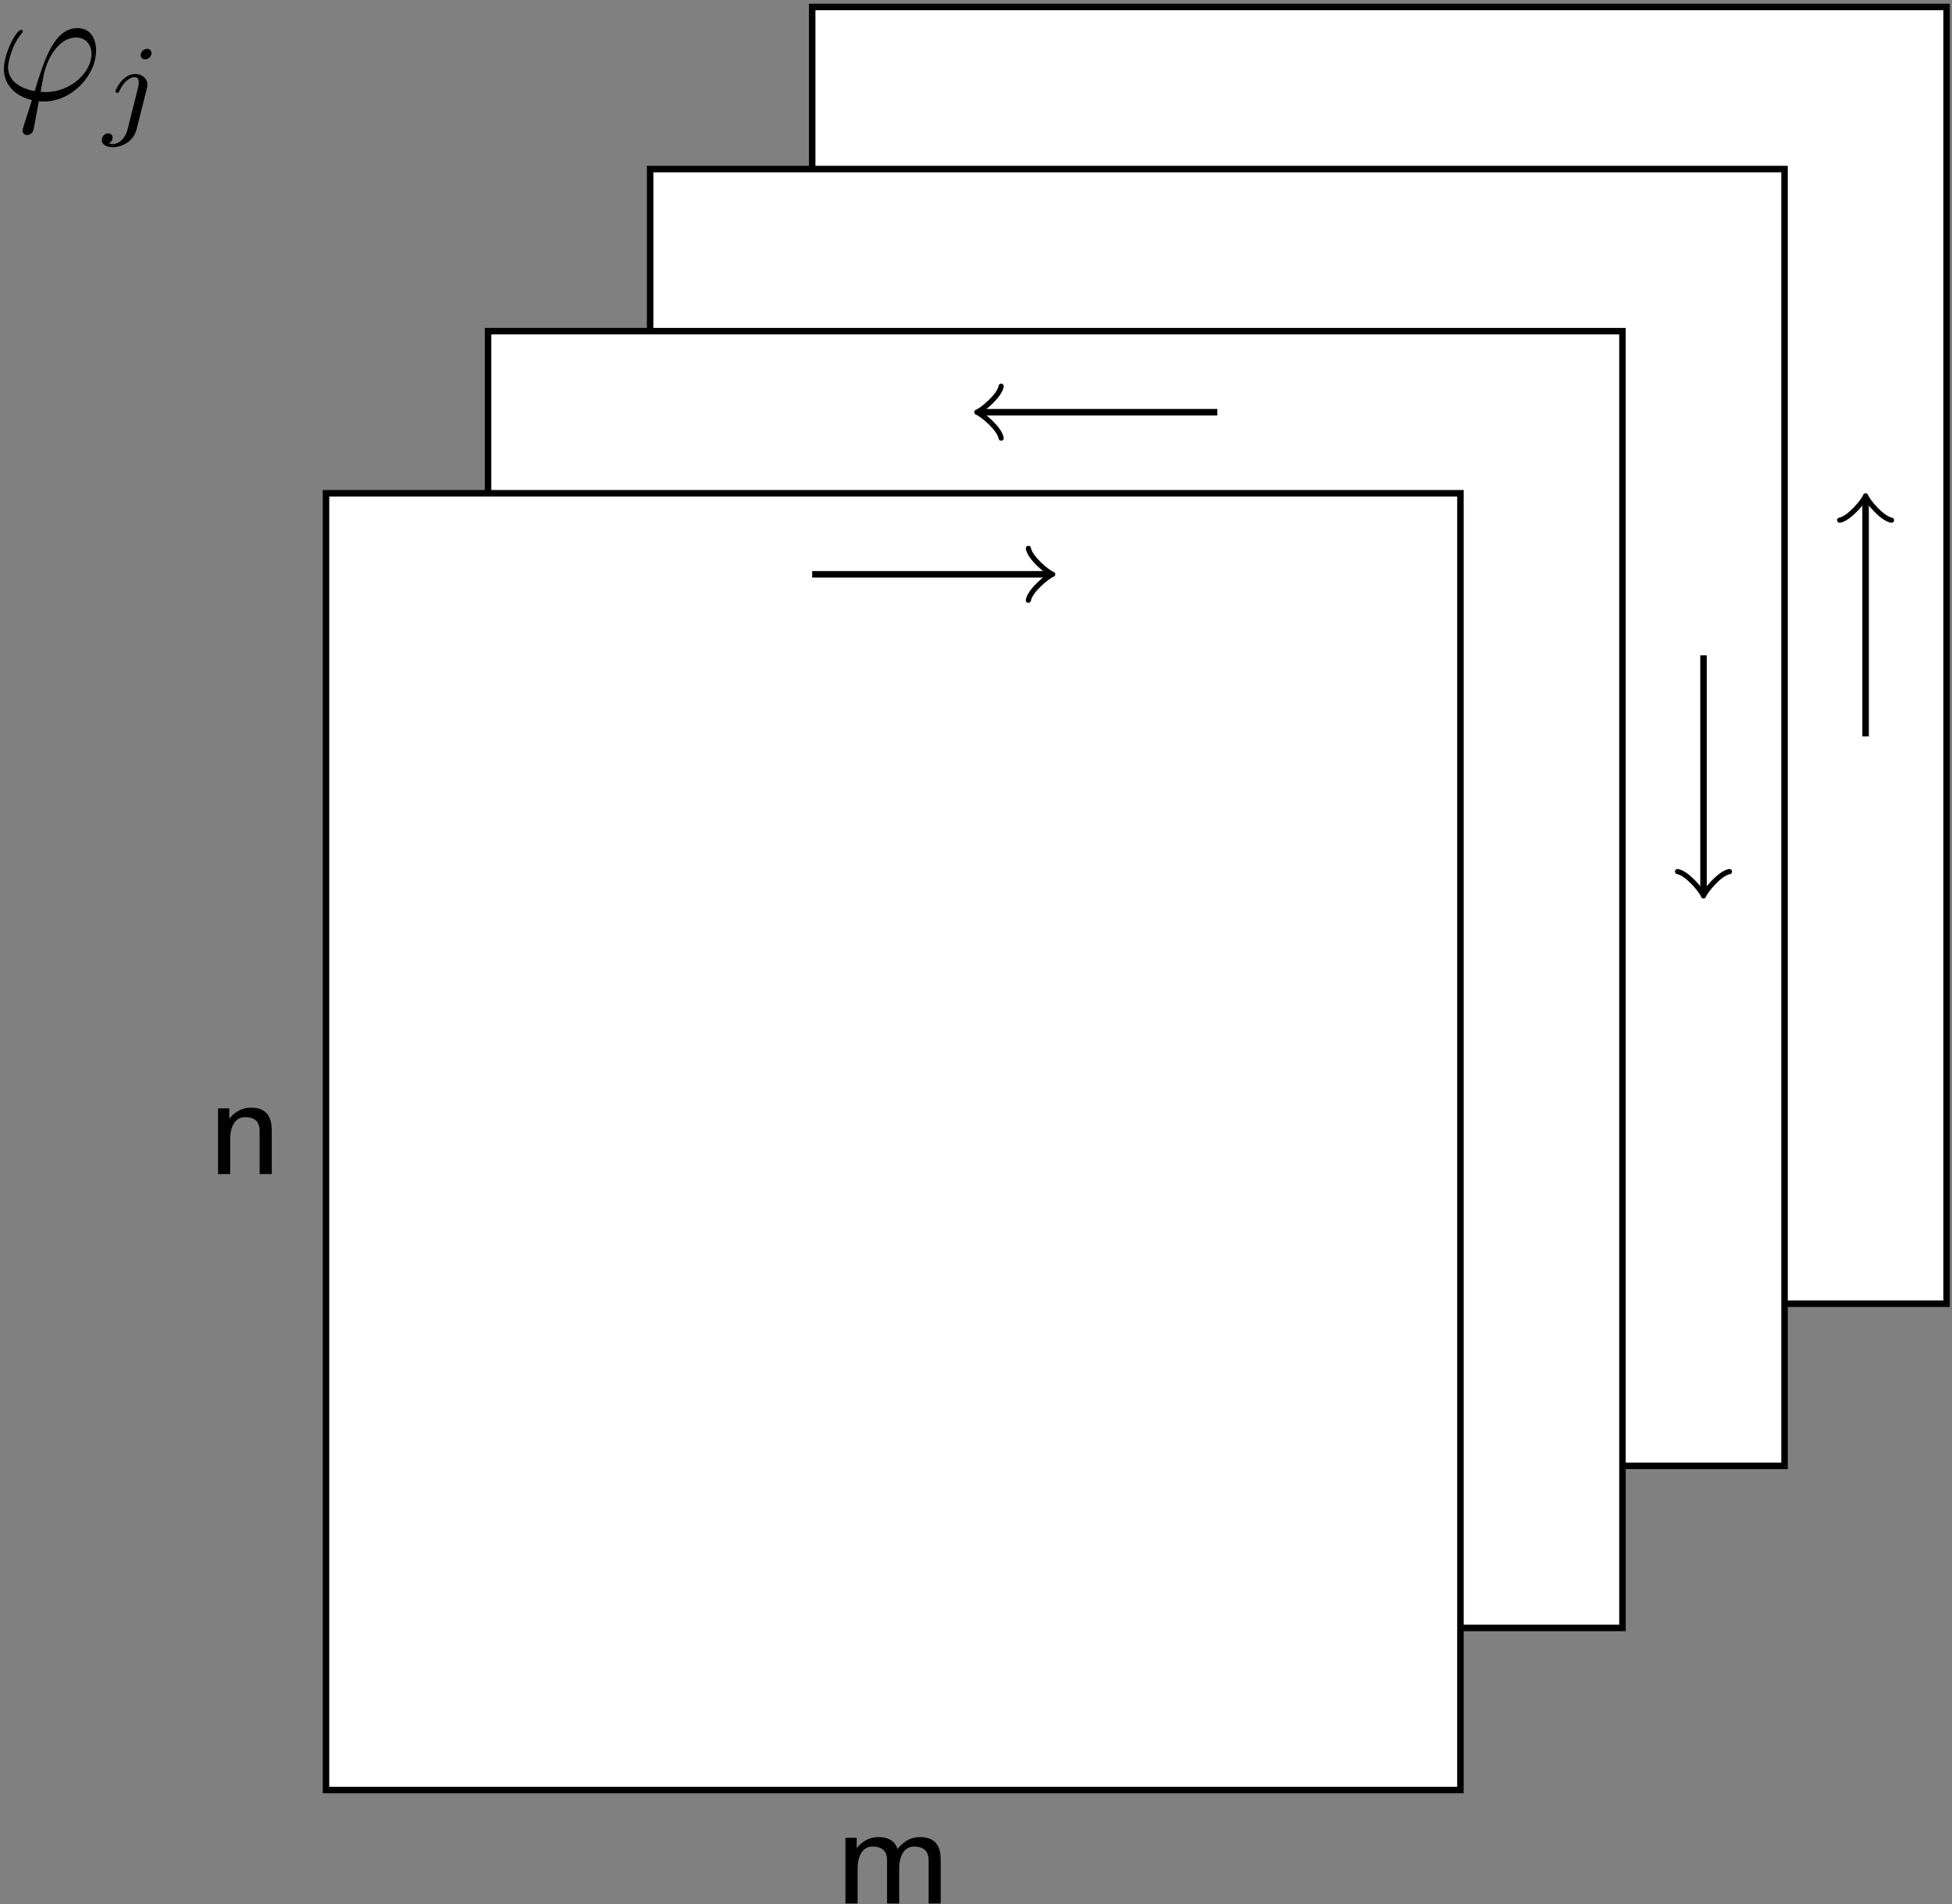 <?xml version="1.0" encoding="UTF-8"?>
<svg xmlns="http://www.w3.org/2000/svg" xmlns:xlink="http://www.w3.org/1999/xlink" width="432pt" height="421.36pt" viewBox="0 0 432 421.36" version="1.1"><rect x="0" y="0" width="432" height="421.36" fill="#808080" stroke="none"/><!--latexit:AAALVnjatVbdbxRVFL8XmAG2QLflu4AMdiug07Kz291thWJbSlGxBdm2lHaXOjtz
d3fa2ZnNzGzLsm5yI5EHJcaoMcYggfKAJQY/ooQQow9qjCEm8hGjvvgXYKKJPntm
Zvux0/omOzuZe8/53d/5uPecmVReVUwrGHyAly1fwbBTZ4YDk8QwFV0bDuipcSJZ
5qmAaEhZBcQDAUvP1yN8/vLH/l0rV+16vDHQ9MTuPXuffEpoa+/oOvJs/7GTw4kx
Sc6qumkNBrSCqt5f7atZs4k72R9vmSBFcwSeFd6hgKSKpjmzdl2tv65+/YaNdBld
TldQhrJ0JV1FV1PfzOYtWxu2bd/x2E5aQ9fQdbSW1tEGuo3uoI9RbjglmkRVNDIo
6apuDOR0mQxaiqWS4bxBxFxKJcmcmNGUtCKJFoQ0IIsWGfPXpkRpImPoBU0+ZC8c
MfWCIZEBcsZq7Az8ffObyZp/7vPNNS37goP98RNHuhP9cQcYz4sS6Q1ycCE/pmvv
hcKtkRE3DE3MkWF3SMyTlQXT0djscLg/fsyJ24/u1Ty9/8ApSIRpGYqWof7jQHTw
GXCsP95XsETwO+5orh7sjME6d3K/u+ZQz+HeuTk41WXBKFWwiEnr6Va6fqxu+WsJ
WZcKOaJZjiujQjBvJUuiYSmSSsq+RMEkEMSEmCGjMLSdNpMlJ31lrgkkMpfWDbg1
i3OkC1eUxJxpFnMpQOZEK2t6dbZwKd1owUq3JUuKlgdXNck1lC6onKVzVjFPOFkx
IDFqEQaiZCjgKydlRUOULDiKVVYsZeKsG4U9UpWUIRpFCM/Qp0w+r5uKvc2QHF4m
km44m2625MEhg+RVUQJNmfP5EjJJw7FxAiyldMUk3WqBlLkS7HW5FGrnYyFeiLSX
q4GGPq535exEuTghJvBCmG/1wAAhylXA9jDfxgtC2AOEgpJJFQ5QkTY+LHiAGoHD
Omc1yDt/D0bNGIRoc6C2IB9yYF6cnHIinQ01yEejvBDyhipXYBU2gQ9H+agXpBpE
BqZZKuCCy+u6B9O6FAYSpmVIuYIJg9vAFVoEKxJV1admYZEIHwoJi8mq8vBfGZWr
UDFAhdsgYV6u6lzZKPCtLeKBjXtTGnETb3e+5472XXmebrjyAt1Itwz1x3uhsB4c
f/FETXxgcAjmceUsgYpO96pixoR5PxRkY+ce5Pz8frqJbh7q0zVR0qFFnBqpMEyP
xiojkCZPQyfoUST7rEMxTCdjIHxJHPPXL2gQstszplOxJeWNnd2uyXukJp2xe7Wl
gCNdX/0yc+1hw290O1Aq42CzBxro9ESsMrKbZG5fsFfg4EJ0rd2i8od76c5KM7qW
SJGMojlVmwcPCwa0oCZfQoNGPSob4lRHCopygs8pmpIr5LgpRbayHTGSm5NkiZLJ
Wh1tILJbBJwTlfBpRVU7prKKRZIcJ1rcnjCo4d7Llcr7/3/2EKhDj4xdALXwyNih
2lzmJl+TS+5A7LLkJcWAd0IF2BwBomhLpNqTpZSBxKRo5LPK2HjA5q0GtrbYexGt
AOGNoKql8XJgoQOzUGfTKpwVpFC2LdvhjzYfTAImaOtnUc3Nbrbc6SLT9ja1VvOF
5vkONAOfS9c6Tze/ZhGdbSlSTRf20NlkwjxZpHIKvVTBBcmrMLV6Ao3aR2yeyZ62
ukyejQApH1zIlDDTnFb2bphtstmTDBuZc5BEk6tLEqq7MDnmXz/3+THfTq4WkjHn
w+QoKRK5q/IheLd4dsDQdYtitArVoQbUiJpRCMXQKBJRFuVRCb2CLqA30JvoLfQO
ehe9h95HF9El9CG6jj5CN9An6DP0ObqJbqHb6Ev0HbqDfkI/o9/RQ/QXXoFr8Ra8
EzfhEG7H+3EH7sZ9eAifxiJWsIEtXMTn8Kv4PH4df4Cv4Ov4U3wbf49/wHfwj8wo
k2JkJs1kmXFGZUzmZeYcc4F5m7nIXGIuM9PMDHOD+YK5xXzNfMvcZR4wvzJ/MH+y
LFvLbmC3s03sbpZnw2yU7WB72KNsHzvADrHD7IiP8fl8nC/gi/rafQfdZrkMu0+I
turn6/wXuuS3MA==
-->
<defs>
<g>
<symbol overflow="visible" id="glyph0-0">
<path style="stroke:none;" d=""/>
</symbol>
<symbol overflow="visible" id="glyph0-1">
<path style="stroke:none;" d="M 6.094 6.094 C 5.953 6.562 5.922 6.641 5.922 6.812 C 5.922 7.609 6.594 7.812 6.953 7.812 C 7.141 7.812 7.922 7.703 8.281 6.891 C 8.391 6.594 8.578 5.422 9.531 0.328 C 9.859 0.359 10.109 0.391 10.719 0.391 C 16.672 0.391 22.203 -5.234 22.203 -10.906 C 22.203 -13.703 20.797 -15.844 18.109 -15.844 C 12.906 -15.844 10.75 -8.891 8.609 -1.906 C 4.734 -2.625 2.719 -4.625 2.719 -7.203 C 2.719 -8.219 3.547 -12.156 5.703 -14.625 C 5.984 -14.953 5.984 -15.031 5.984 -15.094 C 5.984 -15.234 5.922 -15.453 5.562 -15.453 C 4.547 -15.453 1.797 -10.25 1.797 -6.812 C 1.797 -3.438 4.156 -0.828 8 0.078 Z M 11.047 -1.688 C 10.75 -1.688 10.688 -1.688 10.406 -1.719 C 9.969 -1.719 9.938 -1.75 9.938 -1.859 C 9.938 -1.938 10.547 -5.203 10.656 -5.734 C 11.766 -10.328 14.562 -13.766 17.75 -13.766 C 20.219 -13.766 21.188 -11.828 21.188 -10.109 C 21.188 -6.062 16.562 -1.688 11.047 -1.688 Z M 11.047 -1.688 "/>
</symbol>
<symbol overflow="visible" id="glyph1-0">
<path style="stroke:none;" d=""/>
</symbol>
<symbol overflow="visible" id="glyph1-1">
<path style="stroke:none;" d="M 11.016 -15.688 C 11.016 -16.125 10.703 -16.641 10.016 -16.641 C 9.297 -16.641 8.609 -15.938 8.609 -15.266 C 8.609 -14.859 8.906 -14.312 9.609 -14.312 C 10.297 -14.312 11.016 -14.969 11.016 -15.688 Z M 5.703 1.234 C 5.266 2.969 3.938 4.422 2.453 4.422 C 2.141 4.422 1.828 4.375 1.562 4.266 C 2.203 3.969 2.406 3.359 2.406 2.984 C 2.406 2.391 1.938 2.062 1.438 2.062 C 0.656 2.062 0 2.734 0 3.547 C 0 4.5 0.984 5.125 2.484 5.125 C 4 5.125 6.938 4.219 7.703 1.156 L 9.969 -7.828 C 10.047 -8.109 10.094 -8.344 10.094 -8.719 C 10.094 -10.094 8.906 -11.078 7.406 -11.078 C 4.625 -11.078 3.016 -7.578 3.016 -7.234 C 3.016 -6.906 3.359 -6.906 3.438 -6.906 C 3.734 -6.906 3.766 -6.984 3.938 -7.359 C 4.562 -8.812 5.875 -10.375 7.328 -10.375 C 7.953 -10.375 8.188 -9.938 8.188 -9.141 C 8.188 -8.859 8.141 -8.516 8.109 -8.391 Z M 5.703 1.234 "/>
</symbol>
<symbol overflow="visible" id="glyph2-0">
<path style="stroke:none;" d=""/>
</symbol>
<symbol overflow="visible" id="glyph2-1">
<path style="stroke:none;" d="M 14.5 -9.594 C 14.5 -11.969 13.844 -14.688 9.938 -14.688 C 7.391 -14.688 5.844 -13.203 5.094 -12.234 L 5.094 -14.531 L 2.609 -14.531 L 2.609 0 L 5.297 0 L 5.297 -7.875 C 5.297 -10 6.141 -12.594 8.594 -12.594 C 11.812 -12.594 11.812 -10.297 11.812 -9.359 L 11.812 0 L 14.5 0 Z M 14.5 -9.594 "/>
</symbol>
<symbol overflow="visible" id="glyph2-2">
<path style="stroke:none;" d="M 23.688 -9.594 C 23.688 -11.969 23.047 -14.688 19.141 -14.688 C 16.438 -14.688 14.906 -13.047 14.141 -12.047 C 13.906 -12.688 13.234 -14.688 9.938 -14.688 C 7.391 -14.688 5.844 -13.203 5.094 -12.234 L 5.094 -14.531 L 2.609 -14.531 L 2.609 0 L 5.297 0 L 5.297 -7.875 C 5.297 -10 6.141 -12.594 8.594 -12.594 C 11.812 -12.594 11.812 -10.297 11.812 -9.359 L 11.812 0 L 14.5 0 L 14.5 -7.875 C 14.5 -10 15.328 -12.594 17.781 -12.594 C 21.016 -12.594 21.016 -10.297 21.016 -9.359 L 21.016 0 L 23.688 0 Z M 23.688 -9.594 "/>
</symbol>
</g>
<clipPath id="clip1">
  <path d="M 179 0.18 L 432 0.18 L 432 290 L 179 290 Z M 179 0.18 "/>
</clipPath>
<clipPath id="clip2">
  <path d="M 187 406 L 209 406 L 209 421.18 L 187 421.18 Z M 187 406 "/>
</clipPath>
</defs>
<g id="surface1">
<path style=" stroke:none;fill-rule:nonzero;fill:rgb(100%,100%,100%);fill-opacity:1;" d="M 179.746 288.469 L 430.809 288.469 L 430.809 1.543 L 179.746 1.543 Z M 179.746 288.469 "/>
<g clip-path="url(#clip1)" clip-rule="nonzero">
<path style="fill:none;stroke-width:0.399;stroke-linecap:butt;stroke-linejoin:miter;stroke:rgb(0%,0%,0%);stroke-opacity:1;stroke-miterlimit:10;" d="M -4.981 -9.963 L 64.758 -9.963 L 64.758 69.739 L -4.981 69.739 Z M -4.981 -9.963 " transform="matrix(3.6,0,0,-3.6,197.678,252.603)"/>
</g>
<path style="fill-rule:nonzero;fill:rgb(100%,100%,100%);fill-opacity:1;stroke-width:0.399;stroke-linecap:butt;stroke-linejoin:miter;stroke:rgb(0%,0%,0%);stroke-opacity:1;stroke-miterlimit:10;" d="M -14.944 -19.926 L 54.795 -19.926 L 54.795 59.777 L -14.944 59.777 Z M -14.944 -19.926 " transform="matrix(3.6,0,0,-3.6,197.678,252.603)"/>
<path style="fill-rule:nonzero;fill:rgb(100%,100%,100%);fill-opacity:1;stroke-width:0.399;stroke-linecap:butt;stroke-linejoin:miter;stroke:rgb(0%,0%,0%);stroke-opacity:1;stroke-miterlimit:10;" d="M -24.907 -29.889 L 44.832 -29.889 L 44.832 49.814 L -24.907 49.814 Z M -24.907 -29.889 " transform="matrix(3.6,0,0,-3.6,197.678,252.603)"/>
<path style="fill-rule:nonzero;fill:rgb(100%,100%,100%);fill-opacity:1;stroke-width:0.399;stroke-linecap:butt;stroke-linejoin:miter;stroke:rgb(0%,0%,0%);stroke-opacity:1;stroke-miterlimit:10;" d="M -34.869 -39.851 L 34.87 -39.851 L 34.87 39.851 L -34.869 39.851 Z M -34.869 -39.851 " transform="matrix(3.6,0,0,-3.6,197.678,252.603)"/>
<g style="fill:rgb(0%,0%,0%);fill-opacity:1;">
  <use xlink:href="#glyph0-1" x="-0.937" y="22.066"/>
</g>
<g style="fill:rgb(0%,0%,0%);fill-opacity:1;">
  <use xlink:href="#glyph1-1" x="22.524" y="27.445"/>
</g>
<path style="fill:none;stroke-width:0.399;stroke-linecap:butt;stroke-linejoin:miter;stroke:rgb(0%,0%,0%);stroke-opacity:1;stroke-miterlimit:10;" d="M -4.981 34.869 L 9.504 34.869 " transform="matrix(3.6,0,0,-3.6,197.678,252.603)"/>
<path style="fill:none;stroke-width:0.319;stroke-linecap:round;stroke-linejoin:round;stroke:rgb(0%,0%,0%);stroke-opacity:1;stroke-miterlimit:10;" d="M -1.196 1.595 C -1.096 0.997 -0 0.099 0.298 -0.001 C -0 -0.099 -1.096 -0.997 -1.196 -1.594 " transform="matrix(3.6,0,0,-3.6,231.895,127.072)"/>
<path style="fill:none;stroke-width:0.399;stroke-linecap:butt;stroke-linejoin:miter;stroke:rgb(0%,0%,0%);stroke-opacity:1;stroke-miterlimit:10;" d="M 5.44 44.832 L 19.925 44.832 " transform="matrix(3.6,0,0,-3.6,197.678,252.603)"/>
<path style="fill:none;stroke-width:0.319;stroke-linecap:round;stroke-linejoin:round;stroke:rgb(0%,0%,0%);stroke-opacity:1;stroke-miterlimit:10;" d="M -1.196 1.594 C -1.096 0.996 -0 0.1 0.299 0 C -0 -0.1 -1.096 -0.996 -1.196 -1.594 " transform="matrix(-3.6,0,0,3.6,217.261,91.206)"/>
<path style="fill:none;stroke-width:0.399;stroke-linecap:butt;stroke-linejoin:miter;stroke:rgb(0%,0%,0%);stroke-opacity:1;stroke-miterlimit:10;" d="M 49.814 15.402 L 49.814 29.889 " transform="matrix(3.6,0,0,-3.6,197.678,252.603)"/>
<path style="fill:none;stroke-width:0.319;stroke-linecap:round;stroke-linejoin:round;stroke:rgb(0%,0%,0%);stroke-opacity:1;stroke-miterlimit:10;" d="M -1.195 1.594 C -1.095 0.996 0 0.1 0.299 -0 C 0 -0.1 -1.095 -0.996 -1.195 -1.594 " transform="matrix(0,3.6,3.6,0,377.008,197.155)"/>
<path style="fill:none;stroke-width:0.399;stroke-linecap:butt;stroke-linejoin:miter;stroke:rgb(0%,0%,0%);stroke-opacity:1;stroke-miterlimit:10;" d="M 59.777 24.907 L 59.777 39.393 " transform="matrix(3.6,0,0,-3.6,197.678,252.603)"/>
<path style="fill:none;stroke-width:0.319;stroke-linecap:round;stroke-linejoin:round;stroke:rgb(0%,0%,0%);stroke-opacity:1;stroke-miterlimit:10;" d="M -1.196 1.594 C -1.096 0.996 0 0.1 0.298 -0 C 0 -0.1 -1.096 -0.996 -1.196 -1.594 " transform="matrix(0,-3.6,-3.6,0,412.875,110.789)"/>
<g style="fill:rgb(0%,0%,0%);fill-opacity:1;">
  <use xlink:href="#glyph2-1" x="45.647" y="259.774"/>
</g>
<g clip-path="url(#clip2)" clip-rule="nonzero">
<g style="fill:rgb(0%,0%,0%);fill-opacity:1;">
  <use xlink:href="#glyph2-2" x="184.502" y="421.169"/>
</g>
</g>
</g>
</svg>
